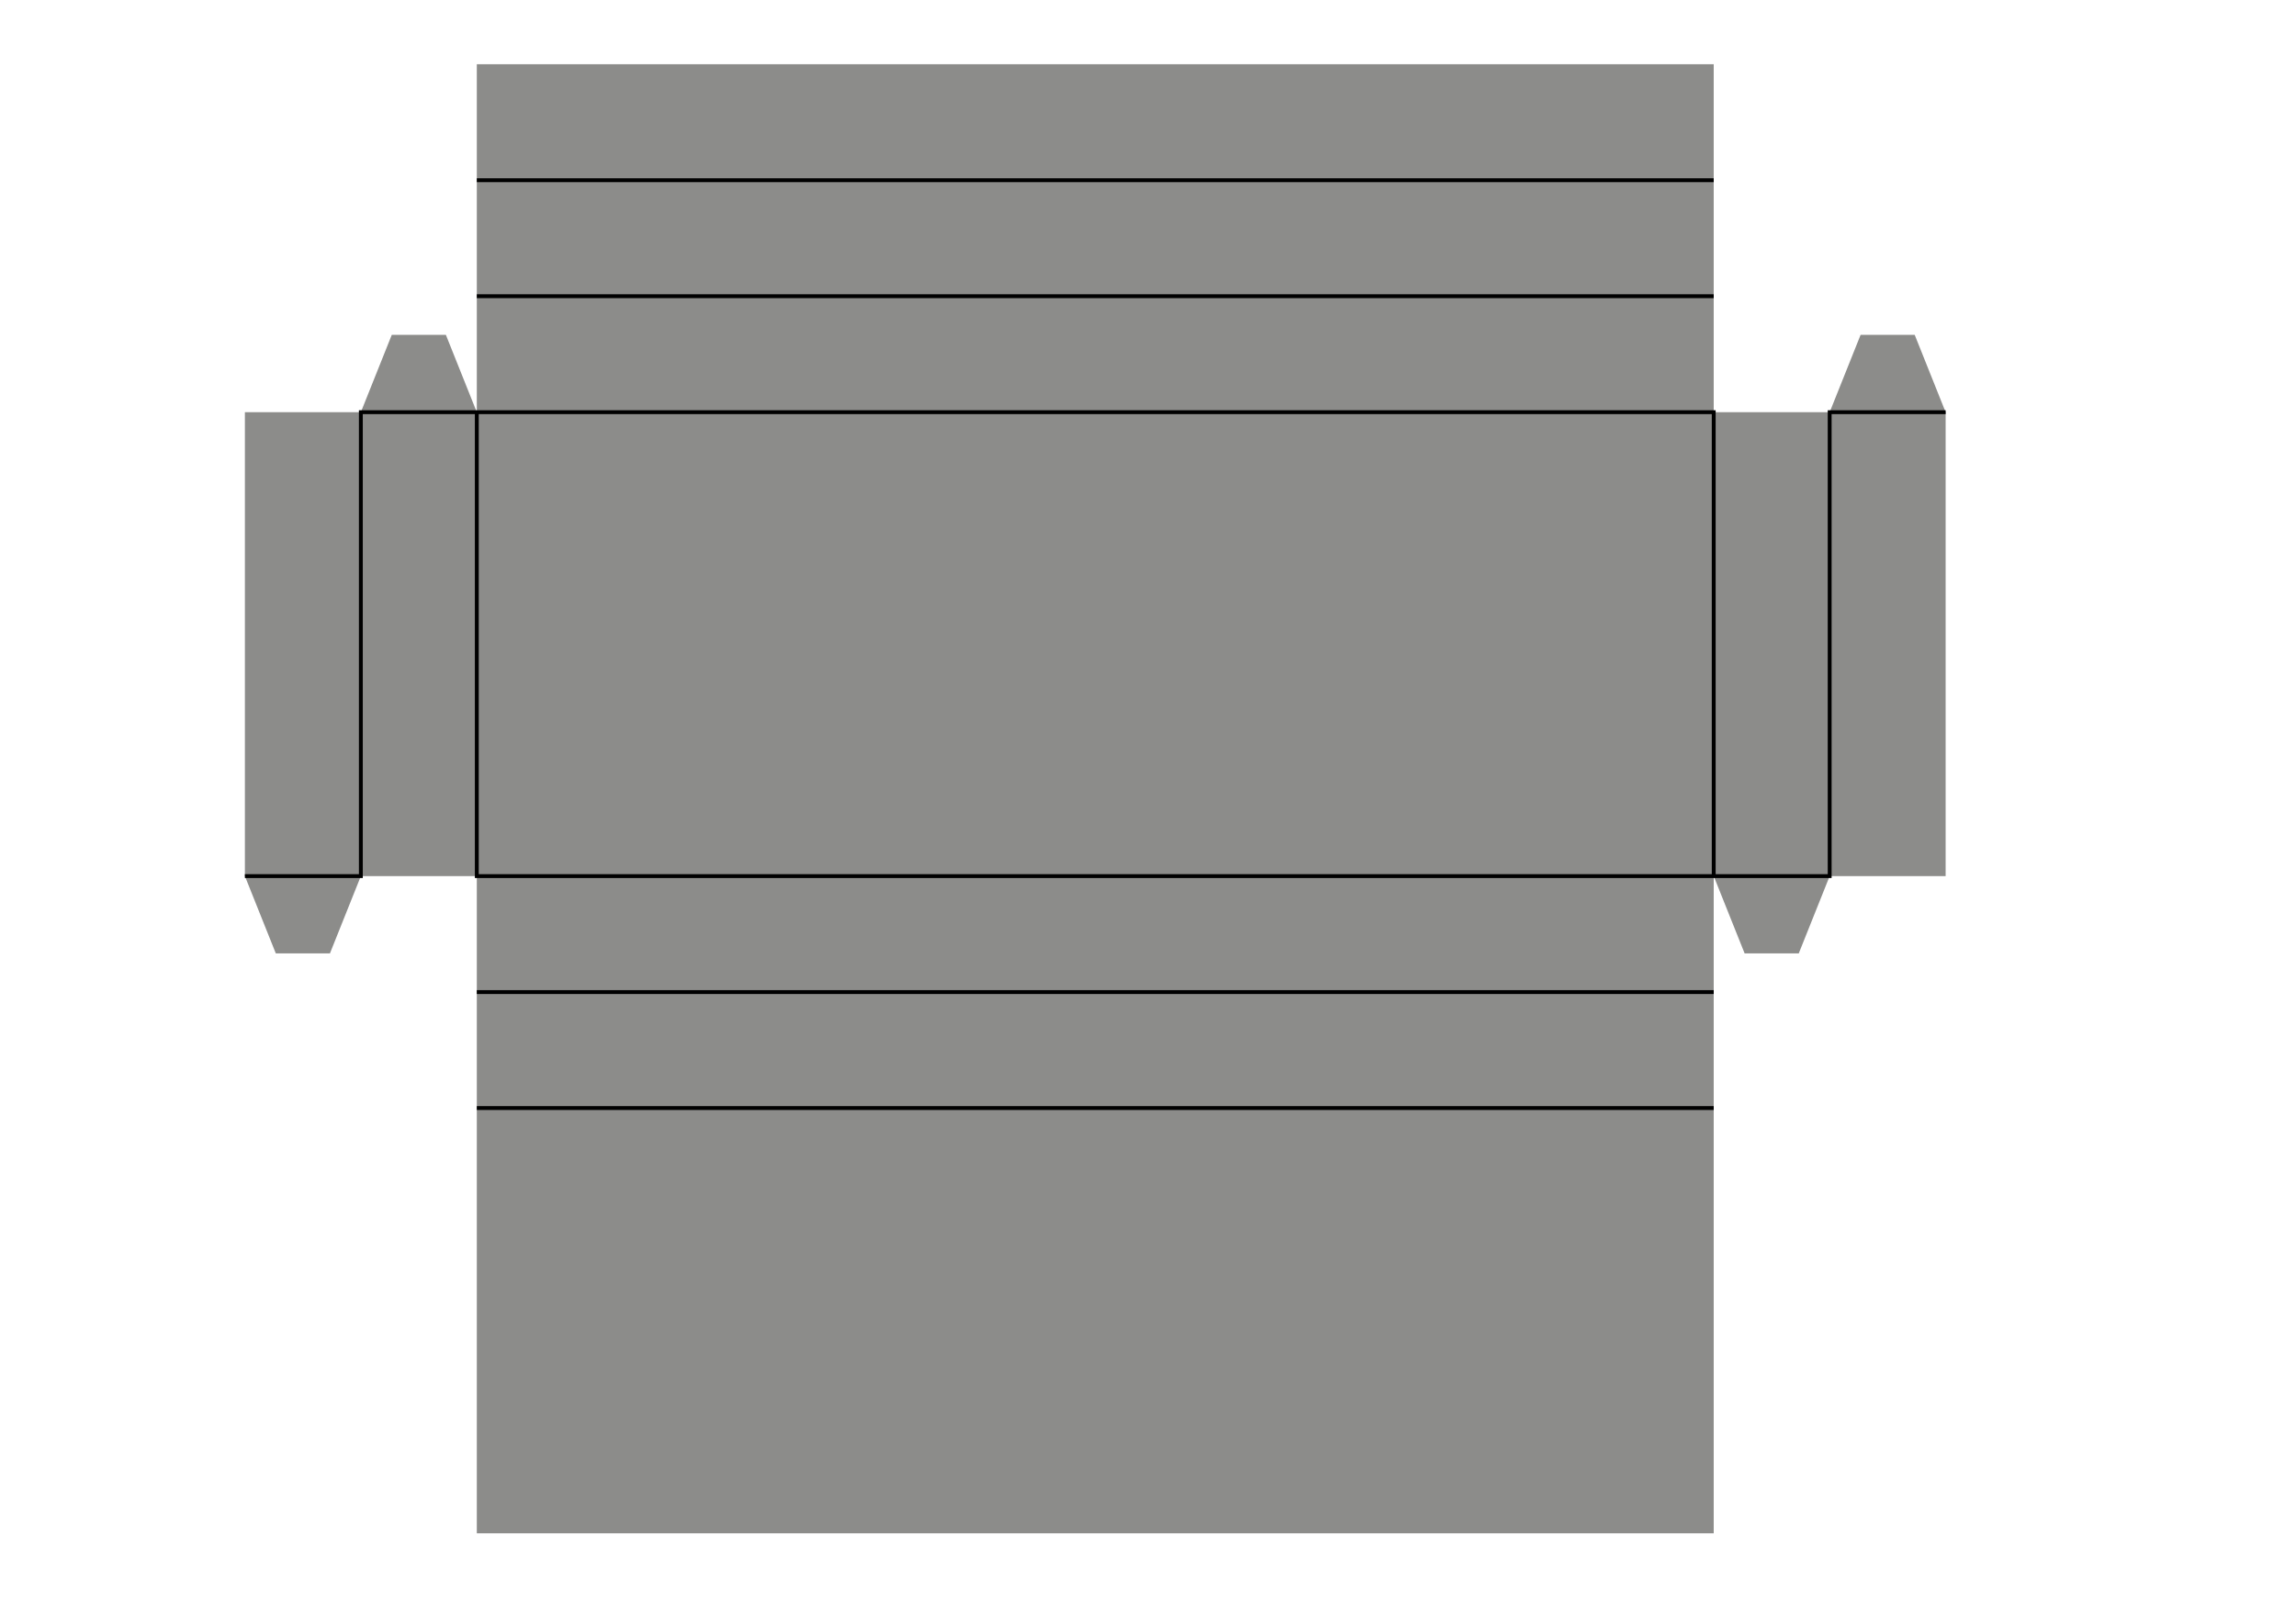 <?xml version="1.0" encoding="UTF-8" standalone="no"?>
<!-- Created with Inkscape (http://www.inkscape.org/) -->

<svg
   width="297mm"
   height="210mm"
   viewBox="0 0 297 210"
   version="1.1"
   id="svg1"
   inkscape:version="1.3.2 (091e20e, 2023-11-25, custom)"
   sodipodi:docname="pen tray.svg"
   xmlns:inkscape="http://www.inkscape.org/namespaces/inkscape"
   xmlns:sodipodi="http://sodipodi.sourceforge.net/DTD/sodipodi-0.dtd"
   xmlns="http://www.w3.org/2000/svg"
   xmlns:svg="http://www.w3.org/2000/svg">
  <sodipodi:namedview
     id="namedview1"
     pagecolor="#ffffff"
     bordercolor="#666666"
     borderopacity="1.0"
     inkscape:showpageshadow="2"
     inkscape:pageopacity="0.0"
     inkscape:pagecheckerboard="0"
     inkscape:deskcolor="#d1d1d1"
     inkscape:document-units="mm"
     inkscape:zoom="1.103275"
     inkscape:cx="466.33887"
     inkscape:cy="371.16767"
     inkscape:window-width="2160"
     inkscape:window-height="1346"
     inkscape:window-x="-11"
     inkscape:window-y="-11"
     inkscape:window-maximized="1"
     inkscape:current-layer="layer1" />
  <defs
     id="defs1" />
  <g
     inkscape:label="Layer 1"
     inkscape:groupmode="layer"
     id="layer1">
    <path
       id="rect1"
       style="opacity:0.998;fill:#8c8c8a;stroke:none;stroke-width:0.5;stroke-linecap:round"
       d="M 61.678 8.309 L 61.678 23.309 L 61.678 38.309 L 61.678 53.309 L 57.678 43.309 L 50.678 43.309 L 46.678 53.309 L 31.678 53.309 L 31.678 113.309 L 35.678 123.309 L 42.678 123.309 L 46.678 113.309 L 61.678 113.309 L 61.678 128.309 L 61.678 143.309 L 61.678 198.309 L 221.678 198.309 L 221.678 143.309 L 221.678 128.309 L 221.678 113.309 L 225.678 123.309 L 232.678 123.309 L 236.678 113.309 L 251.678 113.309 L 251.678 53.309 L 247.678 43.309 L 240.678 43.309 L 236.678 53.309 L 221.678 53.309 L 221.678 38.309 L 221.678 23.309 L 221.678 8.309 L 61.678 8.309 z " />
    <path
       id="path10"
       style="font-variation-settings:normal;display:inline;opacity:1;vector-effect:none;fill:none;fill-opacity:1;stroke:#000000;stroke-width:0.5;stroke-linecap:butt;stroke-linejoin:miter;stroke-miterlimit:4;stroke-dasharray:none;stroke-dashoffset:0;stroke-opacity:1;-inkscape-stroke:none;stop-color:#000000;stop-opacity:1"
       d="M 221.678,23.309 H 61.678 m 0,15 H 221.678 m 1e-5,105 H 61.678 m 0,-15 H 221.678 m -3e-5,-15 h 15 l -10e-6,-60 15,-5e-6 M 31.678,113.309 H 46.678 V 53.309 h 15 m 10e-7,10e-7 H 221.678 V 113.309 H 61.678 Z" />
  </g>
</svg>
